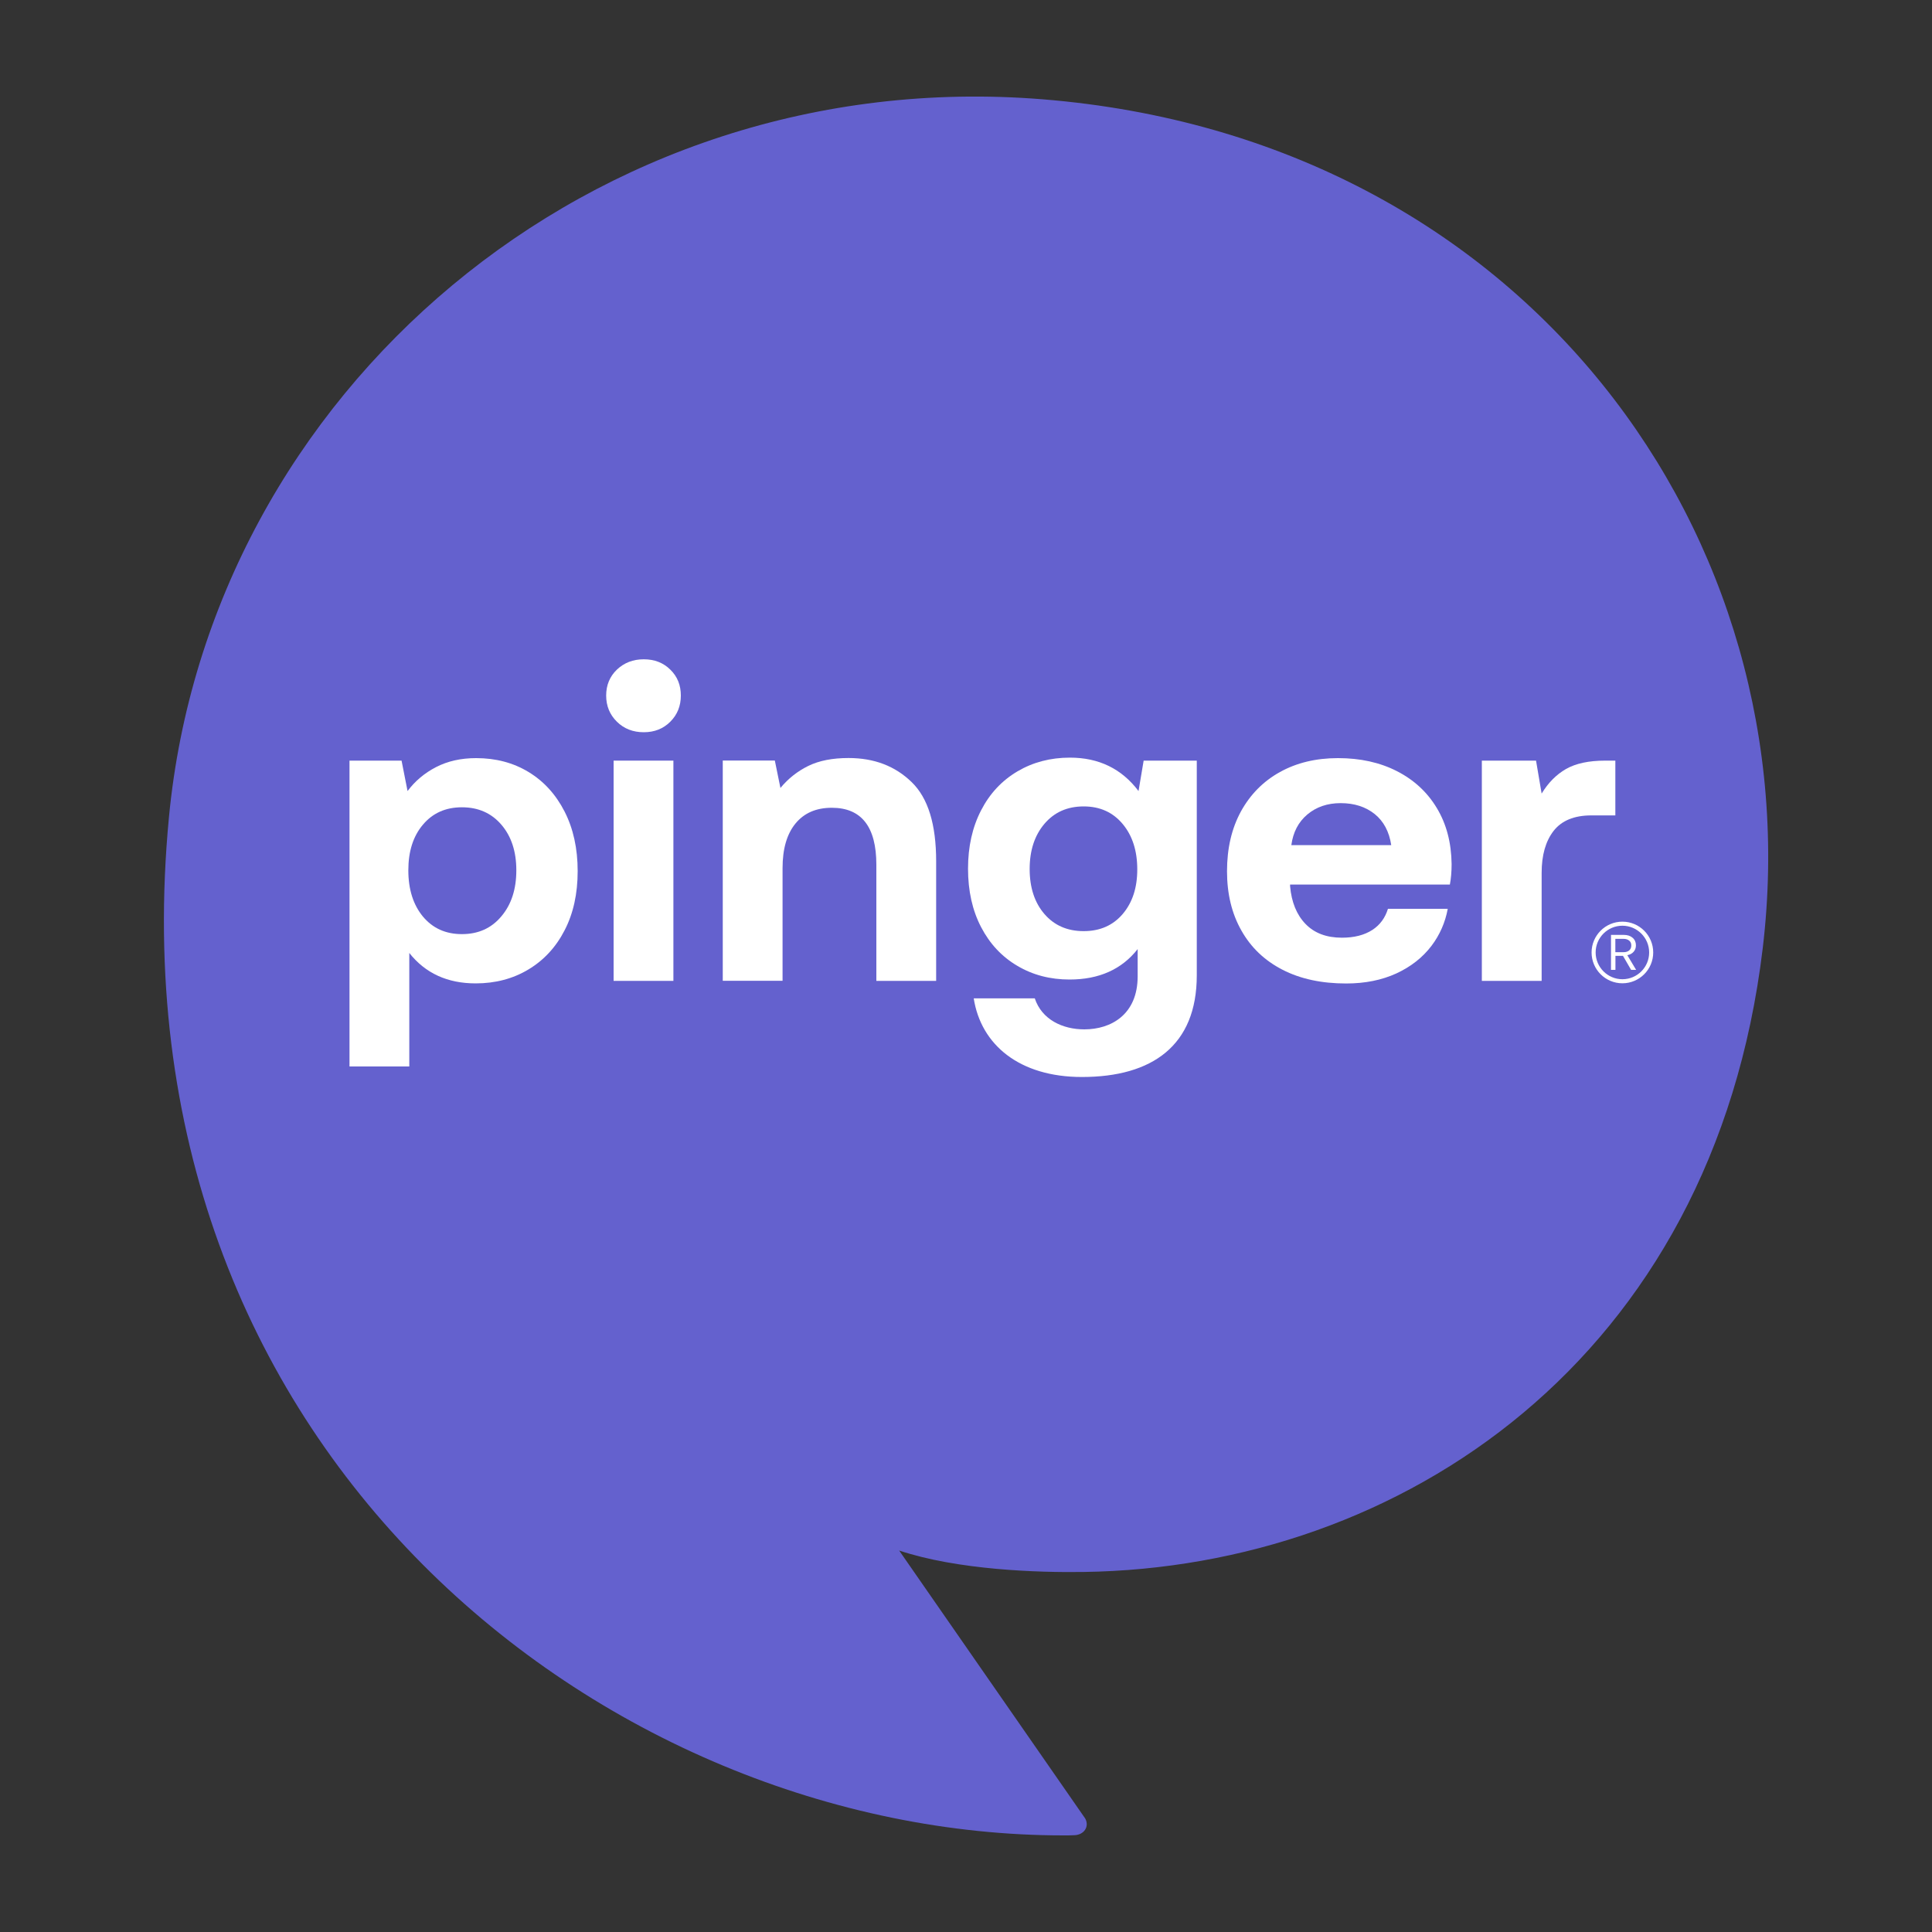 <?xml version="1.0" encoding="UTF-8"?>
<!-- Generator: Adobe Illustrator 27.2.0, SVG Export Plug-In . SVG Version: 6.00 Build 0) -->
<svg version="1.2" baseProfile="tiny-ps" id="Layer_1" xmlns="http://www.w3.org/2000/svg" xmlns:xlink="http://www.w3.org/1999/xlink" viewBox="0 0 2000 2000" xml:space="preserve">
    <rect x="0" y="0" width="2000" height="2000" fill="#333333" stroke="none"/>
    <title>Pinger, Inc</title>
    <g>
        <g>
            <path fill="#6461CE" d="M1079.4,102.8C613.6,65.2,216.9,406.1,174.9,845.9C112,1503.1,629.2,1900,1100.9,1900
			c8.4,0,2.9,0,11.1-0.2c9.9-0.2,16.1-8.7,11.4-17.3l-192.6-277.4c60.6,20.2,143.6,22.9,191,22.2c326.9-4.7,651.9-218.9,703-645.9
			C1875.5,556.8,1580.3,143.3,1079.4,102.8z" />
        </g>
        <g>
            <path fill="#FFFFFF" d="M1178.6,818.9c-17.4-23.1-41.1-34.6-71-34.6c-20.1,0-38.2,4.7-54.3,14.2c-16.1,9.5-28.7,22.9-37.7,40.4
			c-9,17.4-13.5,37.5-13.5,60.3c0,23.1,4.5,43.2,13.5,60.5c9,17.3,21.5,30.7,37.5,40.1c16,9.5,34,14.2,54.1,14.2
			c30.5,0,54-10.5,70.5-31.5v28.2c0,39.6-27.6,54.9-55.2,54.9c-22.5,0-44-10.1-51.3-32.1h-63.2c7.5,48,47.2,81.4,112,81.4
			c72.8,0,118.9-32.6,118.9-105.2V787.4h-55L1178.6,818.9z M1162.2,946.2c-10.1,11.8-23.5,17.7-40.4,17.7
			c-16.9,0-30.4-5.9-40.6-17.7c-10.2-11.8-15.3-27.4-15.3-46.6c0-19.2,5.1-34.8,15.3-46.8c10.2-12,23.7-18,40.6-18
			c16.9,0,30.3,6.1,40.4,18.2c10.1,12.1,15.1,27.8,15.1,47C1177.3,919,1172.3,934.3,1162.2,946.2z" />
            <path fill="#FFFFFF" d="M547.2,799.2c-15.8-9.6-33.9-14.4-54.3-14.4c-15.7,0-29.5,3.1-41.5,9.3c-12,6.2-21.8,14.5-29.5,24.8
			l-6.2-31.5h-53.9V1104h61.9V986.5c16.6,21,39.5,31.5,68.7,31.5c20.4,0,38.6-4.8,54.6-14.4c16-9.6,28.5-23.1,37.5-40.6
			c9-17.4,13.5-37.8,13.5-61.2s-4.5-43.9-13.5-61.6C575.4,822.4,563,808.8,547.2,799.2z M519,948.6c-10.3,12.3-23.9,18.4-40.8,18.4
			c-16.9,0-30.3-6.1-40.4-18.2c-10-12.1-15.1-28.1-15.1-47.9c0-19.5,5-35.3,15.1-47.2c10.1-12,23.5-18,40.4-18
			c16.9,0,30.5,6,40.8,18c10.3,12,15.5,27.7,15.5,47.2S529.4,936.3,519,948.6z" />
            <rect x="635.2" y="787.4" fill="#FFFFFF" width="61.9" height="228" />
            <path fill="#FFFFFF" d="M666.4,682.5c-11.1,0-20.3,3.6-27.8,10.7c-7.4,7.1-11.1,16.1-11.1,26.8c0,10.8,3.7,19.8,11.1,27.1
			c7.4,7.3,16.7,10.9,27.8,10.9c11.1,0,20.2-3.6,27.5-10.9c7.3-7.3,10.9-16.3,10.9-27.1c0-10.8-3.6-19.7-10.9-26.8
			C686.6,686,677.5,682.5,666.4,682.5z" />
            <path fill="#FFFFFF" d="M878.4,784.7c-16.6,0-30.5,2.7-41.7,8.2c-11.2,5.5-20.8,13.1-28.8,22.8l-5.8-28.4h-53.9v228h61.9V898.7
			c0-19.8,4.4-35.2,13.3-46.1c8.9-10.9,21.4-16.4,37.7-16.4c30.7,0,46.1,19.7,46.1,59v120.2h61.9V891.6c0-38.1-8.3-65.5-25.4-82
			C926.6,793,905,784.7,878.4,784.7z" />
            <path fill="#FFFFFF" d="M1446.1,798.3c-17.6-9-37.9-13.5-61-13.5c-22.8,0-42.8,4.8-60.1,14.4c-17.3,9.6-30.7,23.2-40.4,40.8
			c-9.6,17.6-14.4,38.2-14.4,61.9c0,23.4,4.9,43.8,14.9,61.4c9.9,17.6,24.1,31.1,42.6,40.6s40.4,14.2,65.9,14.2
			c19.5,0,36.8-3.5,51.9-10.4c15.1-7,27.2-16.5,36.4-28.6c8.6-11.4,14.2-24.2,16.8-38.3h-61.9c-2.9,9.4-8.2,16.6-15.9,21.7
			c-8.4,5.5-19,8.2-31.7,8.2c-16,0-28.5-4.7-37.7-14.2c-9.2-9.5-14.5-22.5-16-39v-1.8h165.4c1.2-6.2,1.8-13.3,1.8-21.3
			c-0.3-22.2-5.4-41.5-15.3-57.9C1477.5,820,1463.7,807.3,1446.1,798.3z M1336.8,874.8c1.8-13.3,7.3-23.9,16.6-31.7
			c9.3-7.8,20.8-11.7,34.4-11.7c14.2,0,25.9,3.8,35.3,11.3c9.3,7.5,15,18.3,17.1,32.2H1336.8z" />
            <path fill="#FFFFFF" d="M1672.2,844.2v-56.8h-10.6c-16.9,0-30.3,2.9-40.4,8.6c-10.1,5.8-18.5,14.3-25.3,25.5l-5.8-34.1H1534v228
			h61.9V903.6c0-18.3,4.1-32.8,12.4-43.5c8.3-10.6,21.3-16,39-16H1672.2z" />
        </g>
    </g>
    <g>
        <path fill="#FFFFFF" d="M1691.1,985.3c1.6-1.8,2.4-4,2.4-6.7c0-3.2-1.1-5.8-3.4-7.8c-2.3-2-5.3-3-9.1-3h-13.3v36.2h4.6v-14.5h7.8
		l8.4,14.5h5.2l-9.1-15.2C1687.3,988.3,1689.5,987.1,1691.1,985.3z M1672.2,985.7v-13.8h8.6c2.3,0,4.2,0.6,5.7,1.8
		c1.5,1.2,2.2,2.9,2.2,5c0,2.2-0.7,3.9-2.2,5.2c-1.5,1.2-3.4,1.8-5.7,1.8H1672.2z" />
        <path fill="#FFFFFF" d="M1679.5,954.1c-17.6,0-31.9,14.3-31.9,31.9c0,17.6,14.3,31.9,31.9,31.9c17.6,0,31.9-14.3,31.9-31.9
		C1711.4,968.4,1697.1,954.1,1679.5,954.1z M1679.5,1013.7c-15.2,0-27.7-12.4-27.7-27.7s12.4-27.7,27.7-27.7
		c15.2,0,27.7,12.4,27.7,27.7S1694.8,1013.7,1679.5,1013.7z" />
    </g>
</svg>
